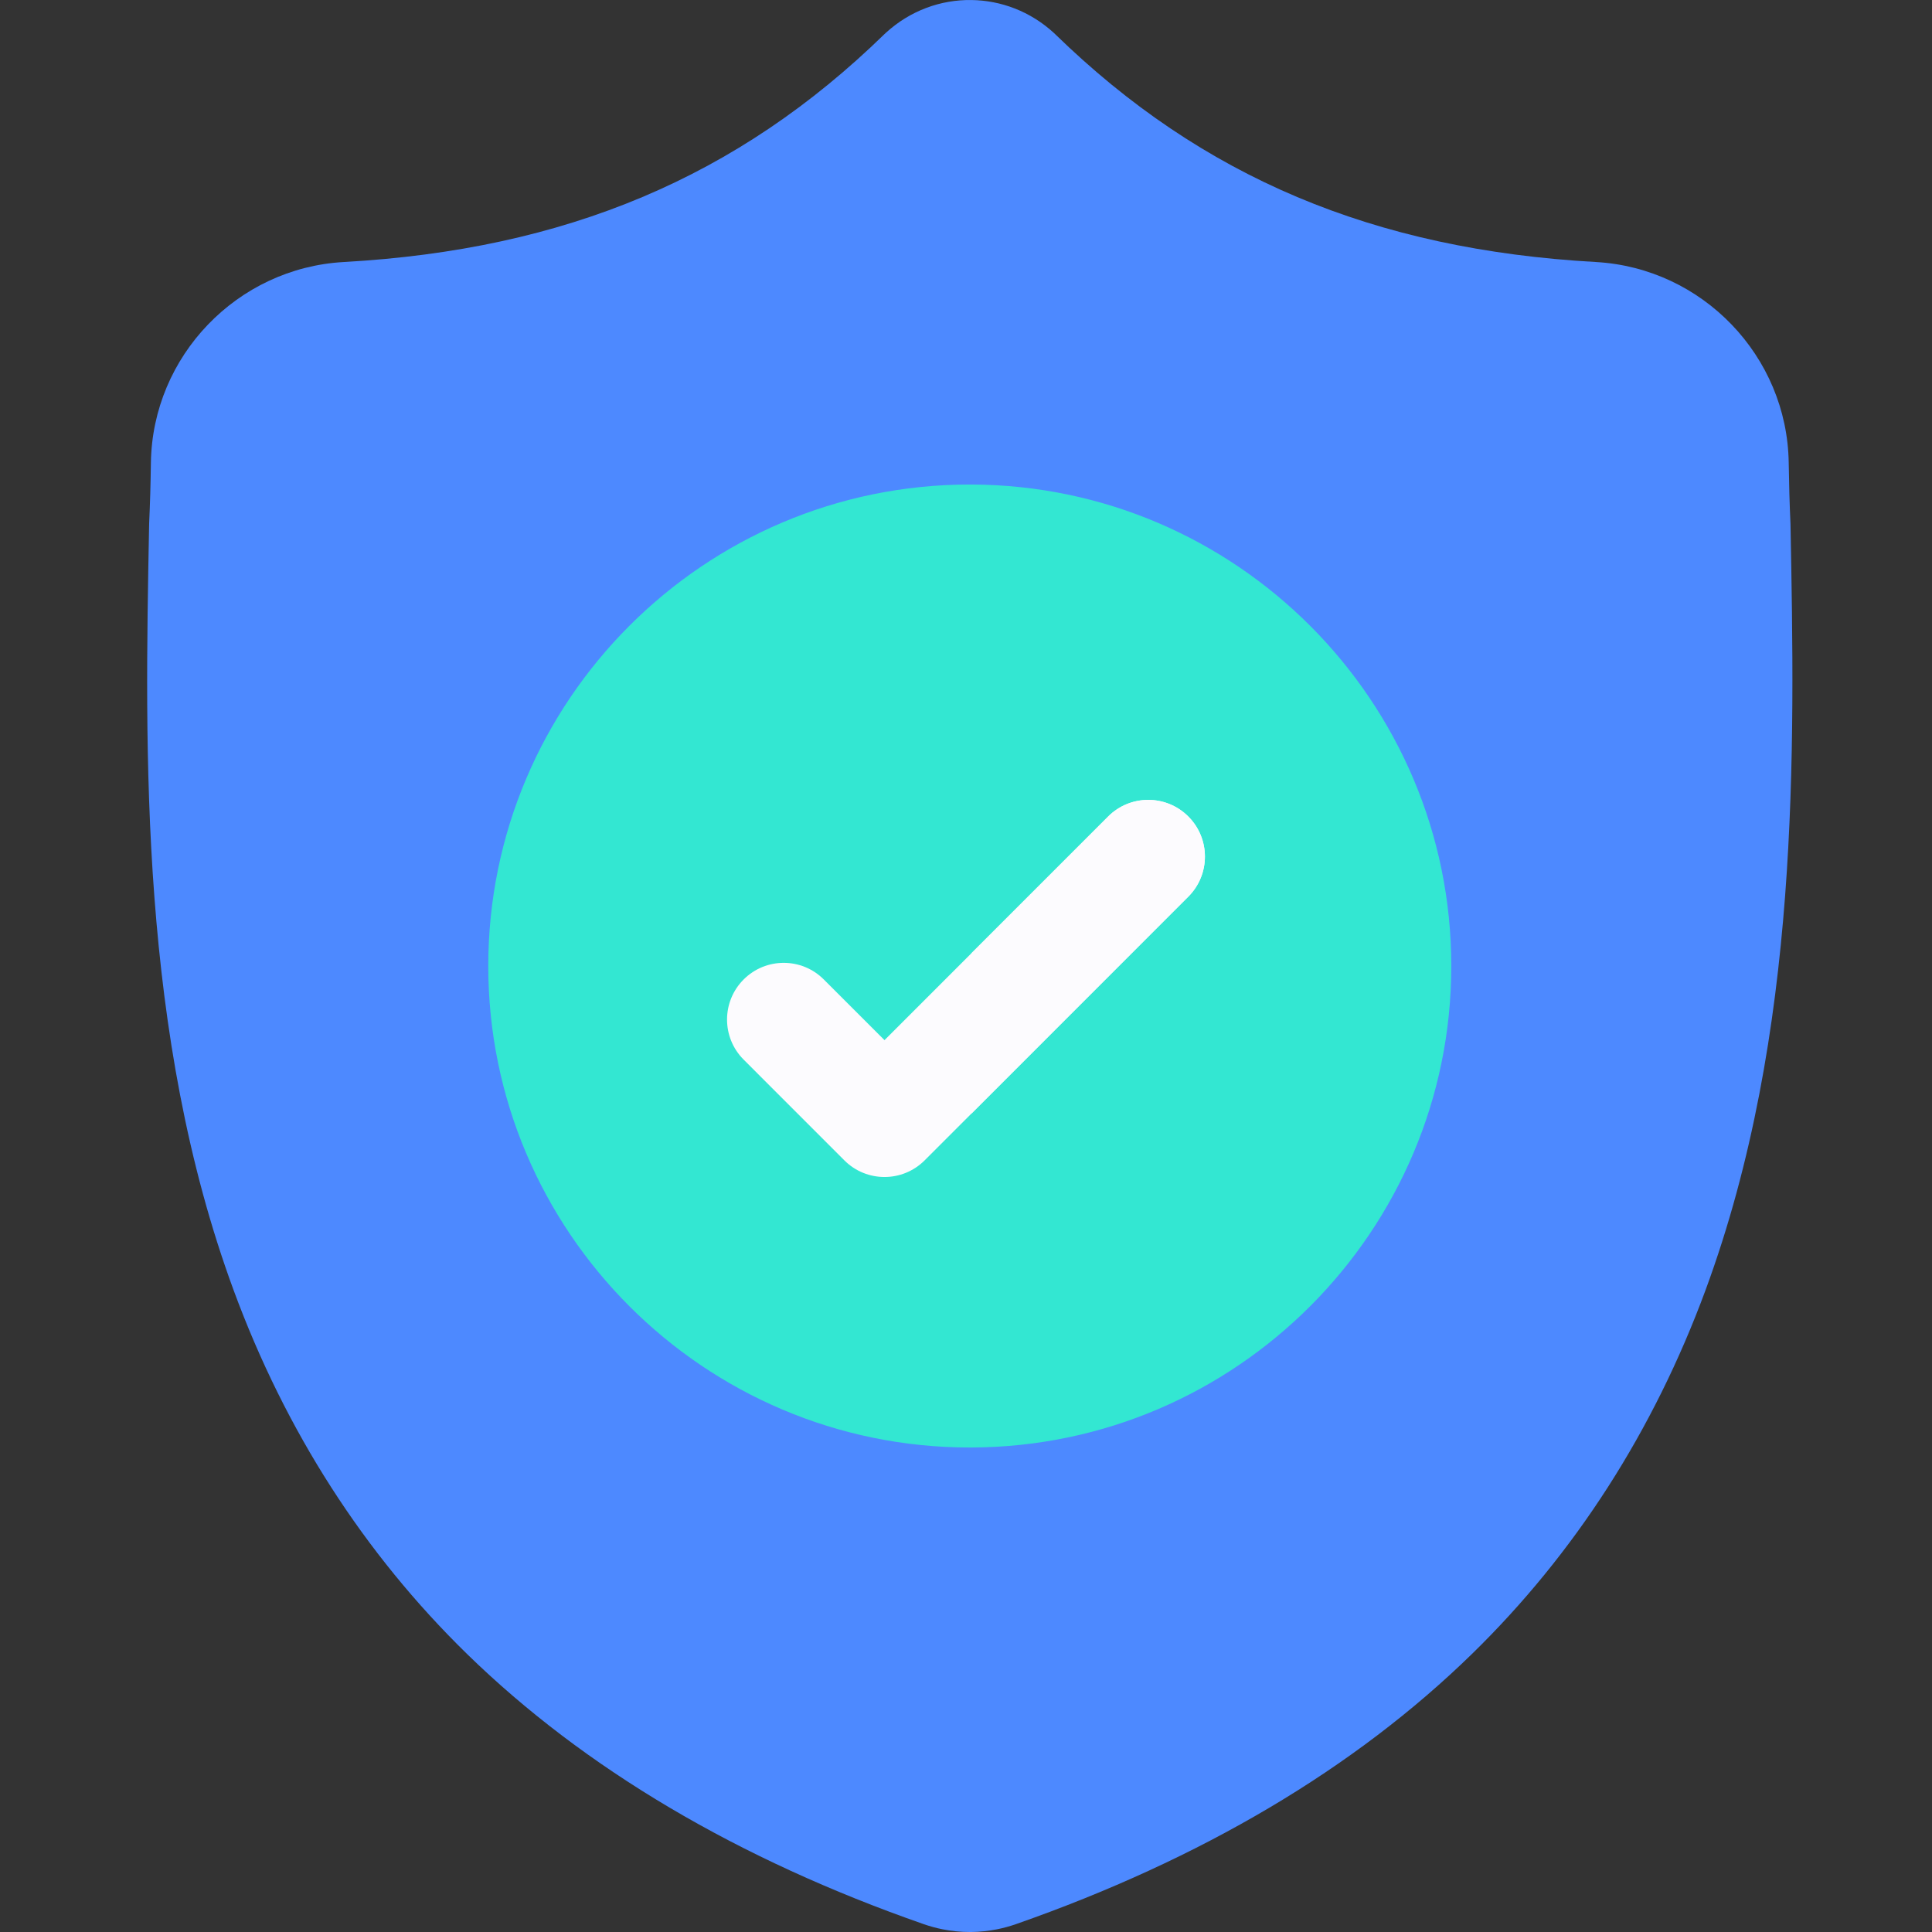 <svg width="66" height="66" viewBox="0 0 66 66" fill="none" xmlns="http://www.w3.org/2000/svg">
<rect x="0" y="0" width="66" height="66" fill="#333333" stroke="none"/>
<g clip-path="url(#clip0)">
<path d="M58.263 44.074C56.489 48.882 53.806 53.063 50.288 56.498C46.283 60.409 41.039 63.516 34.702 65.733C34.493 65.805 34.276 65.865 34.058 65.908C33.77 65.965 33.477 65.996 33.187 66H33.13C32.82 66 32.509 65.969 32.2 65.908C31.982 65.865 31.768 65.805 31.561 65.734C25.216 63.521 19.966 60.415 15.957 56.505C12.437 53.069 9.755 48.891 7.984 44.084C4.762 35.342 4.946 25.712 5.093 17.974L5.096 17.855C5.126 17.216 5.145 16.545 5.155 15.804C5.209 12.165 8.102 9.154 11.742 8.951C19.33 8.527 25.201 6.053 30.216 1.164L30.26 1.123C31.093 0.36 32.142 -0.015 33.187 0.001C34.194 0.014 35.197 0.388 36 1.123L36.043 1.164C41.06 6.053 46.93 8.527 54.518 8.951C58.158 9.154 61.051 12.165 61.105 15.804C61.116 16.55 61.135 17.22 61.164 17.855L61.166 17.905C61.313 25.658 61.495 35.307 58.263 44.074Z" fill="#4D89FF"/>
<path d="M49.578 33C49.578 42.05 42.229 49.417 33.187 49.449H33.129C24.06 49.449 16.68 42.07 16.68 33C16.68 23.931 24.06 16.552 33.129 16.552H33.187C42.229 16.584 49.578 23.951 49.578 33Z" fill="#33E7D2"/>
<path d="M40.594 30.631L33.186 38.041L31.586 39.641C31.207 40.019 30.712 40.208 30.216 40.208C29.72 40.208 29.224 40.019 28.846 39.641L25.404 36.198C24.648 35.442 24.648 34.217 25.404 33.46C26.16 32.703 27.386 32.703 28.142 33.46L30.216 35.533L37.856 27.893C38.612 27.136 39.839 27.136 40.594 27.893C41.351 28.649 41.351 29.876 40.594 30.631Z" fill="#FCFBFE"/>
<path d="M40.595 30.631L33.187 38.041V32.562L37.856 27.893C38.613 27.136 39.839 27.136 40.595 27.893C41.351 28.649 41.351 29.876 40.595 30.631Z" fill="#FCFBFE"/>
</g>
<defs>
<clipPath id="clip0">
<rect width="66" height="66" fill="white"/>
</clipPath>
</defs>
</svg>

